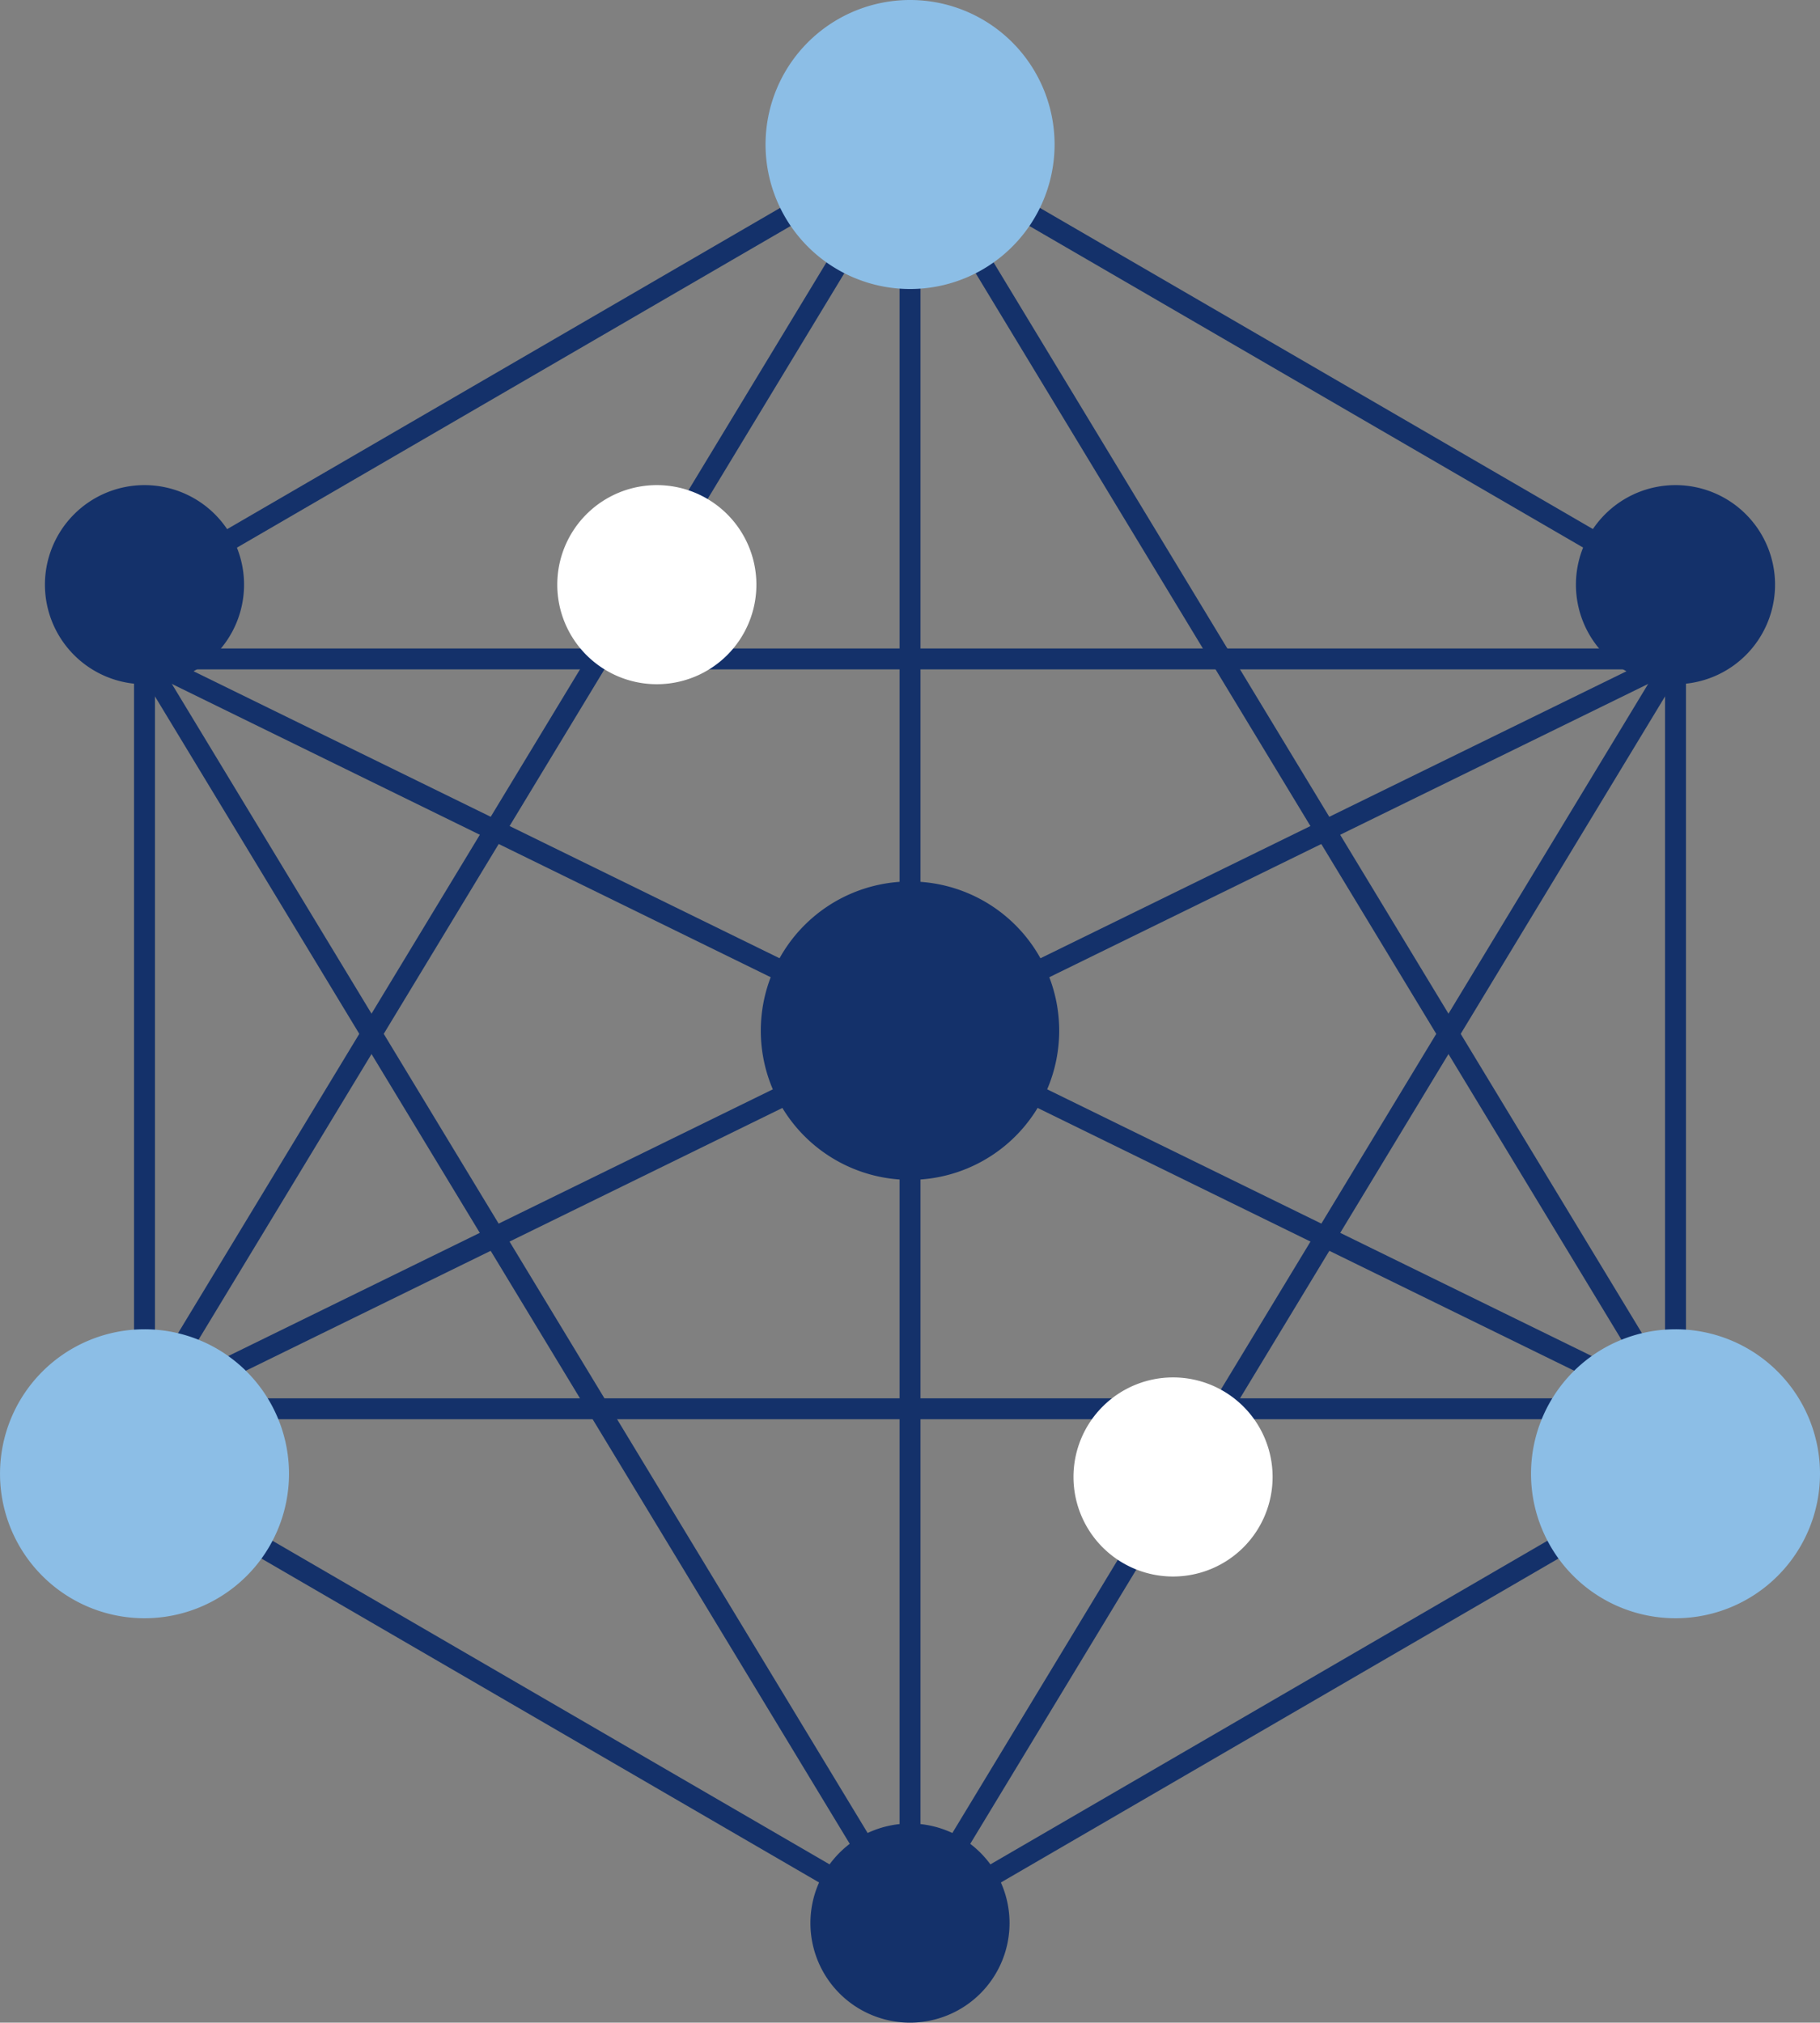 <svg xmlns="http://www.w3.org/2000/svg" width="87" height="96.692" viewBox="0 0 87 96.692">
  <rect x="0" y="0" width="87" height="96.692" fill="#808080" stroke="none"/>
  <g id="service_mw" transform="translate(-2263.139 -961.562)">
    <g id="그룹_23" data-name="그룹 23" transform="translate(2270.047 968.469)">
      <path id="패스_5" data-name="패스 5" d="M2350.96,1039.965V997.452L2314.367,976.2l-36.592,21.257v42.513l36.592,21.257Z" transform="translate(-2277.775 -976.196)" fill="none" stroke="#14316a" stroke-miterlimit="10" stroke-width="1"/>
      <path id="패스_6" data-name="패스 6" d="M2277.775,1028.3h73.185l-36.593,60.435Z" transform="translate(-2277.775 -1003.706)" fill="none" stroke="#14316a" stroke-miterlimit="10" stroke-width="1"/>
      <path id="패스_7" data-name="패스 7" d="M2314.367,976.2l-36.593,60.435h73.185Z" transform="translate(-2277.775 -976.196)" fill="none" stroke="#14316a" stroke-miterlimit="10" stroke-width="1"/>
      <line id="선_1" data-name="선 1" x2="73.185" y2="35.845" transform="translate(0 24.591)" fill="none" stroke="#14316a" stroke-miterlimit="10" stroke-width="1"/>
      <line id="선_2" data-name="선 2" y1="35.845" x2="73.185" transform="translate(0 24.591)" fill="none" stroke="#14316a" stroke-miterlimit="10" stroke-width="1"/>
      <line id="선_3" data-name="선 3" y1="85.026" transform="translate(36.593 0)" fill="none" stroke="#14316a" stroke-miterlimit="10" stroke-width="1"/>
    </g>
    <path id="패스_8" data-name="패스 8" d="M2398.219,1127.174a4.759,4.759,0,1,1-4.759-4.758,4.758,4.758,0,0,1,4.759,4.758" transform="translate(-74.247 -95.007)" fill="#fff"/>
    <path id="패스_9" data-name="패스 9" d="M2337.84,1022.973a4.759,4.759,0,1,1-4.758-4.758,4.758,4.758,0,0,1,4.758,4.758" transform="translate(-38.544 -33.462)" fill="#fff"/>
    <path id="패스_10" data-name="패스 10" d="M2367.168,1072.419a7.132,7.132,0,1,1-7.132-7.132,7.132,7.132,0,0,1,7.132,7.132" transform="translate(-53.397 -61.586)" fill="#14316a"/>
    <path id="패스_11" data-name="패스 11" d="M2367.45,1179.275a4.759,4.759,0,1,1-4.758-4.759,4.758,4.758,0,0,1,4.758,4.759" transform="translate(-56.053 -125.78)" fill="#14316a"/>
    <path id="패스_12" data-name="패스 12" d="M2457.691,1022.973a4.759,4.759,0,1,1-4.758-4.758,4.758,4.758,0,0,1,4.758,4.758" transform="translate(-109.701 -33.462)" fill="#14316a"/>
    <path id="패스_13" data-name="패스 13" d="M2277.209,1022.973a4.759,4.759,0,1,1-4.759-4.758,4.758,4.758,0,0,1,4.759,4.758" transform="translate(-2.404 -33.462)" fill="#14316a"/>
    <path id="패스_14" data-name="패스 14" d="M2457.436,1124.77a6.907,6.907,0,1,1-6.907-6.907,6.906,6.906,0,0,1,6.907,6.907" transform="translate(-107.297 -92.755)" fill="#8cbee6"/>
    <path id="패스_15" data-name="패스 15" d="M2276.954,1124.77a6.907,6.907,0,1,1-6.908-6.907,6.907,6.907,0,0,1,6.908,6.907" transform="translate(0 -92.755)" fill="#8cbee6"/>
    <path id="패스_16" data-name="패스 16" d="M2367.2,968.469a6.908,6.908,0,1,1-6.907-6.907,6.907,6.907,0,0,1,6.907,6.907" transform="translate(-53.65)" fill="#8cbee6"/>
  </g>
</svg>
